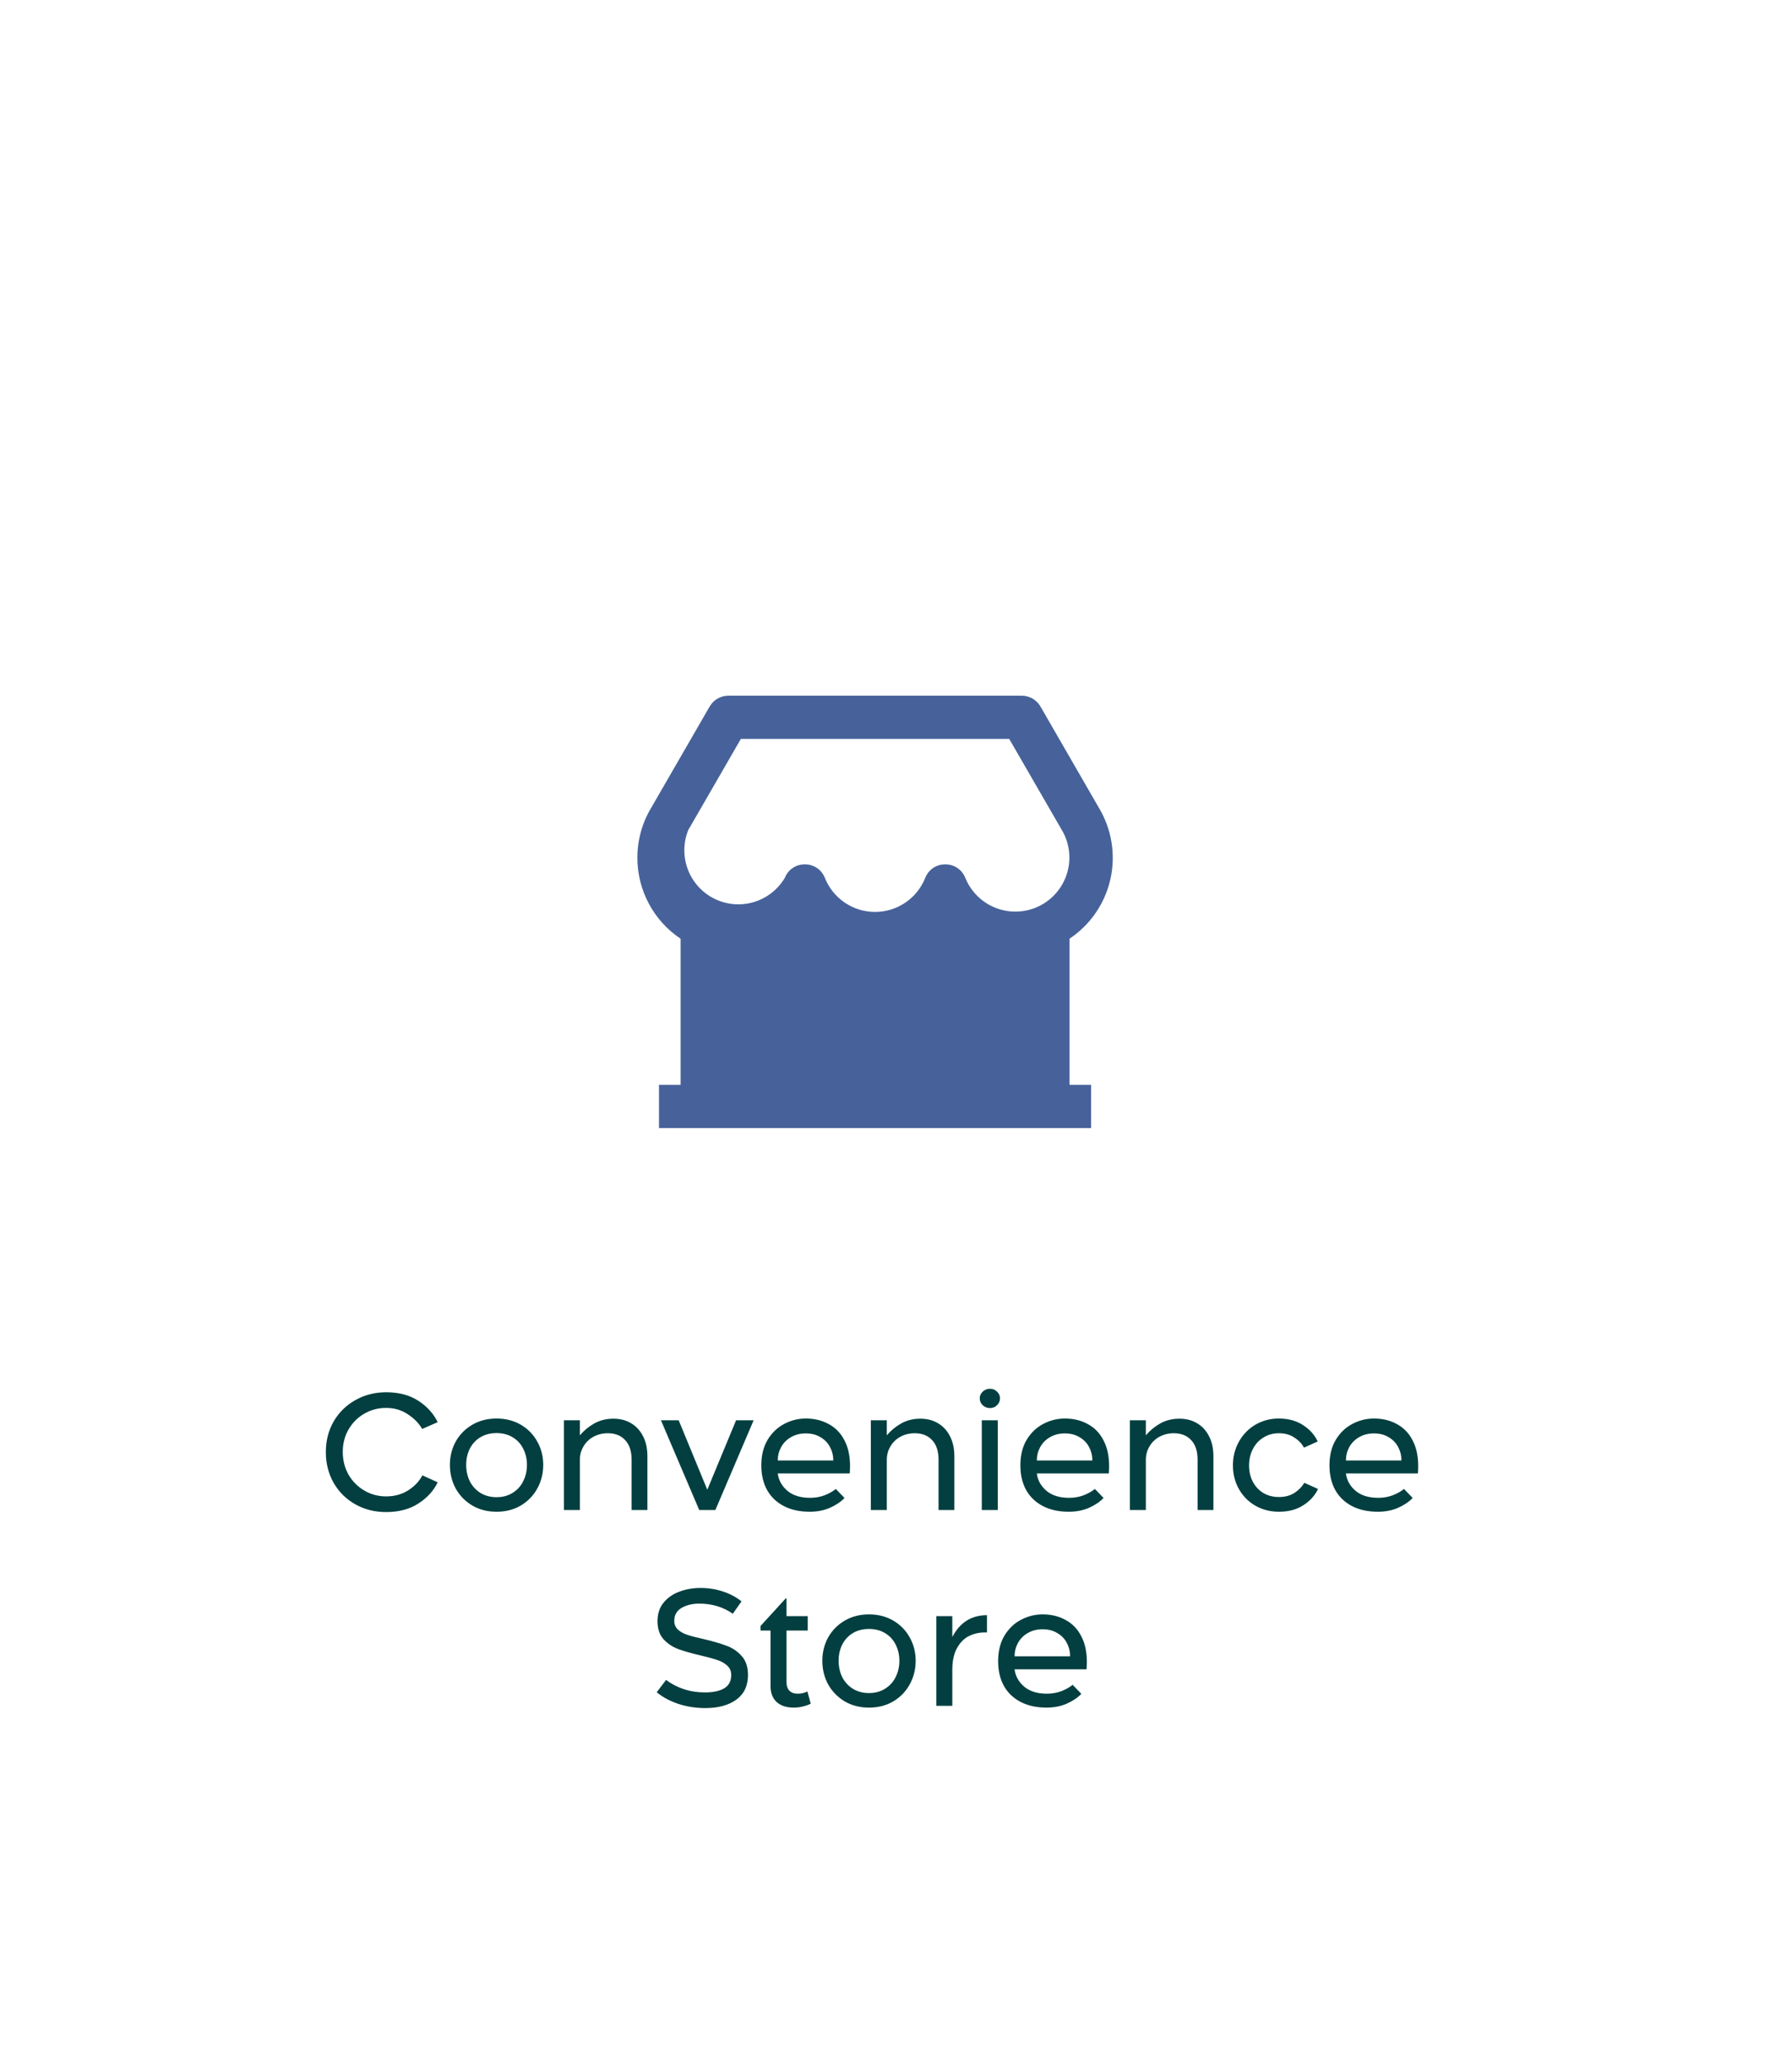 <svg width="119" height="137" viewBox="0 0 119 137" fill="none" xmlns="http://www.w3.org/2000/svg">
<g filter="url(#filter0_d_371_7456)">
<rect x="4.58" y="1.147" width="107.278" height="125.158" rx="23.177" fill="white"/>
</g>
<path d="M29.065 98.384C28.799 98.945 28.371 99.414 27.783 99.792C27.202 100.17 26.488 100.359 25.64 100.359C24.884 100.359 24.201 100.188 23.592 99.844C22.983 99.501 22.503 99.025 22.153 98.416C21.81 97.807 21.638 97.127 21.638 96.378C21.638 95.629 21.81 94.953 22.153 94.351C22.503 93.749 22.983 93.276 23.592 92.933C24.208 92.583 24.891 92.407 25.64 92.407C26.488 92.407 27.202 92.597 27.783 92.975C28.364 93.353 28.791 93.826 29.065 94.393L28.035 94.844C27.818 94.466 27.5 94.141 27.079 93.868C26.666 93.588 26.186 93.447 25.64 93.447C25.108 93.447 24.621 93.577 24.18 93.836C23.746 94.088 23.399 94.438 23.14 94.886C22.888 95.328 22.762 95.821 22.762 96.368C22.762 96.914 22.888 97.415 23.14 97.87C23.399 98.318 23.75 98.671 24.191 98.931C24.632 99.19 25.115 99.319 25.64 99.319C26.201 99.319 26.694 99.183 27.121 98.91C27.549 98.629 27.857 98.3 28.046 97.922L29.065 98.384ZM32.975 100.338C32.373 100.338 31.837 100.202 31.368 99.928C30.899 99.648 30.531 99.274 30.265 98.805C30.006 98.328 29.876 97.803 29.876 97.229C29.876 96.662 30.006 96.144 30.265 95.674C30.531 95.205 30.899 94.834 31.368 94.561C31.837 94.288 32.373 94.151 32.975 94.151C33.577 94.151 34.113 94.288 34.582 94.561C35.051 94.834 35.416 95.205 35.675 95.674C35.941 96.144 36.074 96.662 36.074 97.229C36.074 97.803 35.941 98.328 35.675 98.805C35.416 99.274 35.051 99.648 34.582 99.928C34.113 100.202 33.577 100.338 32.975 100.338ZM32.975 95.118C32.569 95.118 32.212 95.209 31.904 95.391C31.602 95.573 31.368 95.825 31.2 96.147C31.039 96.469 30.958 96.83 30.958 97.229C30.958 97.628 31.039 97.992 31.2 98.321C31.368 98.644 31.602 98.899 31.904 99.088C32.212 99.277 32.569 99.372 32.975 99.372C33.381 99.372 33.735 99.277 34.036 99.088C34.344 98.899 34.579 98.644 34.74 98.321C34.908 97.992 34.992 97.628 34.992 97.229C34.992 96.83 34.908 96.469 34.74 96.147C34.579 95.825 34.344 95.573 34.036 95.391C33.735 95.209 33.381 95.118 32.975 95.118ZM40.734 94.162C41.182 94.162 41.574 94.263 41.91 94.466C42.254 94.669 42.52 94.96 42.709 95.338C42.898 95.709 42.992 96.147 42.992 96.651V100.223H41.942V96.882C41.942 96.315 41.798 95.881 41.511 95.58C41.231 95.279 40.849 95.128 40.366 95.128C40.016 95.128 39.697 95.205 39.41 95.359C39.13 95.513 38.91 95.727 38.749 96C38.587 96.266 38.507 96.564 38.507 96.893V100.223H37.446V94.267H38.507V95.265C38.773 94.95 39.092 94.687 39.463 94.477C39.841 94.267 40.265 94.162 40.734 94.162ZM45.068 94.267L46.969 98.878L48.881 94.267H50.047L47.505 100.223H46.433L43.891 94.267H45.068ZM53.771 100.338C53.105 100.338 52.531 100.212 52.048 99.96C51.565 99.708 51.194 99.351 50.935 98.889C50.682 98.426 50.556 97.884 50.556 97.26C50.556 96.595 50.697 96.028 50.977 95.559C51.264 95.09 51.631 94.74 52.08 94.508C52.528 94.27 53.004 94.151 53.508 94.151C54.082 94.151 54.59 94.274 55.031 94.519C55.479 94.757 55.826 95.114 56.071 95.59C56.323 96.059 56.449 96.634 56.449 97.313C56.449 97.439 56.442 97.6 56.428 97.796H51.649C51.705 98.244 51.915 98.626 52.279 98.941C52.65 99.256 53.154 99.414 53.792 99.414C54.135 99.414 54.457 99.358 54.758 99.246C55.059 99.127 55.308 98.987 55.504 98.826L56.082 99.424C55.844 99.676 55.522 99.894 55.115 100.076C54.716 100.251 54.268 100.338 53.771 100.338ZM53.508 95.139C53.137 95.139 52.808 95.223 52.521 95.391C52.241 95.552 52.024 95.772 51.87 96.052C51.722 96.326 51.649 96.62 51.649 96.935H55.336C55.336 96.613 55.262 96.315 55.115 96.042C54.975 95.769 54.765 95.552 54.485 95.391C54.212 95.223 53.886 95.139 53.508 95.139ZM61.117 94.162C61.565 94.162 61.957 94.263 62.293 94.466C62.636 94.669 62.902 94.96 63.091 95.338C63.28 95.709 63.375 96.147 63.375 96.651V100.223H62.325V96.882C62.325 96.315 62.181 95.881 61.894 95.58C61.614 95.279 61.232 95.128 60.749 95.128C60.399 95.128 60.08 95.205 59.793 95.359C59.513 95.513 59.292 95.727 59.131 96C58.97 96.266 58.89 96.564 58.89 96.893V100.223H57.829V94.267H58.89V95.265C59.156 94.95 59.474 94.687 59.846 94.477C60.224 94.267 60.647 94.162 61.117 94.162ZM66.405 92.807C66.405 92.989 66.338 93.143 66.205 93.269C66.079 93.395 65.925 93.458 65.743 93.458C65.554 93.458 65.393 93.395 65.26 93.269C65.127 93.143 65.06 92.989 65.06 92.807C65.06 92.639 65.127 92.492 65.26 92.365C65.393 92.24 65.554 92.176 65.743 92.176C65.925 92.176 66.079 92.24 66.205 92.365C66.338 92.485 66.405 92.632 66.405 92.807ZM65.197 94.267H66.258V100.223H65.197V94.267ZM70.973 100.338C70.308 100.338 69.734 100.212 69.251 99.96C68.768 99.708 68.396 99.351 68.137 98.889C67.885 98.426 67.759 97.884 67.759 97.26C67.759 96.595 67.899 96.028 68.179 95.559C68.466 95.09 68.834 94.74 69.282 94.508C69.73 94.27 70.207 94.151 70.711 94.151C71.285 94.151 71.793 94.274 72.234 94.519C72.682 94.757 73.029 95.114 73.274 95.59C73.526 96.059 73.652 96.634 73.652 97.313C73.652 97.439 73.645 97.6 73.631 97.796H68.852C68.908 98.244 69.118 98.626 69.482 98.941C69.853 99.256 70.357 99.414 70.994 99.414C71.338 99.414 71.66 99.358 71.961 99.246C72.262 99.127 72.511 98.987 72.707 98.826L73.284 99.424C73.046 99.676 72.724 99.894 72.318 100.076C71.919 100.251 71.471 100.338 70.973 100.338ZM70.711 95.139C70.34 95.139 70.011 95.223 69.723 95.391C69.443 95.552 69.226 95.772 69.072 96.052C68.925 96.326 68.852 96.62 68.852 96.935H72.539C72.539 96.613 72.465 96.315 72.318 96.042C72.178 95.769 71.968 95.552 71.688 95.391C71.415 95.223 71.089 95.139 70.711 95.139ZM78.319 94.162C78.767 94.162 79.16 94.263 79.496 94.466C79.839 94.669 80.105 94.96 80.294 95.338C80.483 95.709 80.578 96.147 80.578 96.651V100.223H79.527V96.882C79.527 96.315 79.384 95.881 79.097 95.58C78.816 95.279 78.435 95.128 77.952 95.128C77.602 95.128 77.283 95.205 76.996 95.359C76.716 95.513 76.495 95.727 76.334 96C76.173 96.266 76.092 96.564 76.092 96.893V100.223H75.031V94.267H76.092V95.265C76.359 94.95 76.677 94.687 77.048 94.477C77.426 94.267 77.85 94.162 78.319 94.162ZM81.874 97.26C81.874 96.686 82.007 96.161 82.273 95.685C82.539 95.209 82.904 94.834 83.366 94.561C83.835 94.288 84.353 94.151 84.92 94.151C85.551 94.151 86.09 94.298 86.538 94.592C86.986 94.886 87.308 95.247 87.504 95.674L86.591 96.084C86.451 95.818 86.237 95.594 85.95 95.412C85.67 95.223 85.33 95.128 84.931 95.128C84.546 95.128 84.203 95.223 83.901 95.412C83.6 95.594 83.366 95.849 83.198 96.178C83.03 96.501 82.946 96.865 82.946 97.271C82.946 97.67 83.03 98.031 83.198 98.353C83.366 98.668 83.6 98.917 83.901 99.099C84.203 99.274 84.546 99.361 84.931 99.361C85.33 99.361 85.673 99.27 85.96 99.088C86.247 98.899 86.465 98.675 86.612 98.416L87.525 98.826C87.322 99.26 86.997 99.62 86.549 99.907C86.107 100.195 85.568 100.338 84.931 100.338C84.357 100.338 83.835 100.205 83.366 99.939C82.904 99.673 82.539 99.305 82.273 98.836C82.007 98.367 81.874 97.842 81.874 97.26ZM91.5 100.338C90.834 100.338 90.26 100.212 89.777 99.96C89.294 99.708 88.923 99.351 88.664 98.889C88.412 98.426 88.285 97.884 88.285 97.26C88.285 96.595 88.425 96.028 88.706 95.559C88.993 95.09 89.36 94.74 89.808 94.508C90.257 94.27 90.733 94.151 91.237 94.151C91.811 94.151 92.319 94.274 92.76 94.519C93.208 94.757 93.555 95.114 93.8 95.59C94.052 96.059 94.178 96.634 94.178 97.313C94.178 97.439 94.171 97.6 94.157 97.796H89.378C89.434 98.244 89.644 98.626 90.008 98.941C90.379 99.256 90.883 99.414 91.521 99.414C91.864 99.414 92.186 99.358 92.487 99.246C92.788 99.127 93.037 98.987 93.233 98.826L93.811 99.424C93.573 99.676 93.25 99.894 92.844 100.076C92.445 100.251 91.997 100.338 91.5 100.338ZM91.237 95.139C90.866 95.139 90.537 95.223 90.25 95.391C89.97 95.552 89.752 95.772 89.598 96.052C89.451 96.326 89.378 96.62 89.378 96.935H93.065C93.065 96.613 92.991 96.315 92.844 96.042C92.704 95.769 92.494 95.552 92.214 95.391C91.941 95.223 91.615 95.139 91.237 95.139ZM44.23 111.5C44.573 111.759 44.962 111.962 45.396 112.109C45.837 112.256 46.31 112.33 46.814 112.33C47.36 112.33 47.787 112.239 48.095 112.057C48.404 111.868 48.558 111.573 48.558 111.174C48.558 110.915 48.467 110.705 48.285 110.544C48.109 110.383 47.889 110.26 47.623 110.176C47.357 110.085 46.985 109.984 46.509 109.872C45.907 109.732 45.417 109.592 45.039 109.452C44.66 109.312 44.335 109.095 44.062 108.8C43.796 108.506 43.663 108.107 43.663 107.603C43.663 107.106 43.799 106.693 44.072 106.363C44.345 106.034 44.696 105.793 45.123 105.639C45.557 105.478 46.019 105.397 46.509 105.397C47.048 105.397 47.556 105.478 48.032 105.639C48.508 105.8 48.911 106.017 49.24 106.29L48.663 107.109C48.025 106.661 47.283 106.437 46.436 106.437C45.98 106.437 45.588 106.531 45.259 106.721C44.937 106.91 44.776 107.197 44.776 107.582C44.776 107.82 44.86 108.016 45.028 108.17C45.196 108.317 45.41 108.433 45.669 108.517C45.928 108.601 46.282 108.692 46.73 108.79C47.353 108.937 47.857 109.084 48.242 109.231C48.635 109.371 48.971 109.599 49.251 109.914C49.531 110.222 49.671 110.642 49.671 111.174C49.671 111.889 49.412 112.435 48.894 112.813C48.376 113.184 47.689 113.37 46.835 113.37C46.205 113.37 45.602 113.275 45.028 113.086C44.461 112.89 43.988 112.634 43.61 112.319L44.23 111.5ZM52.229 111.637C52.229 111.896 52.296 112.092 52.429 112.225C52.562 112.351 52.741 112.414 52.965 112.414C53.21 112.414 53.427 112.365 53.616 112.267L53.837 113.076C53.71 113.146 53.549 113.205 53.353 113.254C53.157 113.31 52.94 113.338 52.702 113.338C52.226 113.338 51.851 113.216 51.578 112.971C51.305 112.718 51.168 112.365 51.168 111.91V108.223H50.507V107.918L52.177 106.09H52.229V107.267H53.637V108.223H52.229V111.637ZM57.707 113.338C57.105 113.338 56.569 113.202 56.1 112.929C55.631 112.648 55.263 112.274 54.997 111.805C54.738 111.328 54.608 110.803 54.608 110.229C54.608 109.662 54.738 109.144 54.997 108.674C55.263 108.205 55.631 107.834 56.1 107.561C56.569 107.288 57.105 107.151 57.707 107.151C58.309 107.151 58.845 107.288 59.314 107.561C59.783 107.834 60.148 108.205 60.407 108.674C60.673 109.144 60.806 109.662 60.806 110.229C60.806 110.803 60.673 111.328 60.407 111.805C60.148 112.274 59.783 112.648 59.314 112.929C58.845 113.202 58.309 113.338 57.707 113.338ZM57.707 108.118C57.301 108.118 56.944 108.209 56.636 108.391C56.335 108.573 56.1 108.825 55.932 109.147C55.771 109.469 55.69 109.83 55.69 110.229C55.69 110.628 55.771 110.992 55.932 111.321C56.1 111.644 56.335 111.899 56.636 112.088C56.944 112.277 57.301 112.372 57.707 112.372C58.113 112.372 58.467 112.277 58.768 112.088C59.076 111.899 59.311 111.644 59.472 111.321C59.64 110.992 59.724 110.628 59.724 110.229C59.724 109.83 59.64 109.469 59.472 109.147C59.311 108.825 59.076 108.573 58.768 108.391C58.467 108.209 58.113 108.118 57.707 108.118ZM63.239 108.653C63.743 107.687 64.51 107.204 65.54 107.204V108.349H65.392C65.021 108.349 64.671 108.429 64.342 108.59C64.02 108.751 63.754 109.021 63.544 109.399C63.341 109.77 63.239 110.253 63.239 110.849V113.223H62.178V107.267H63.239V108.653ZM69.496 113.338C68.831 113.338 68.257 113.212 67.774 112.96C67.29 112.708 66.919 112.351 66.66 111.889C66.408 111.426 66.282 110.884 66.282 110.26C66.282 109.595 66.422 109.028 66.702 108.559C66.989 108.09 67.357 107.739 67.805 107.508C68.253 107.27 68.73 107.151 69.234 107.151C69.808 107.151 70.316 107.274 70.757 107.519C71.205 107.757 71.552 108.114 71.797 108.59C72.049 109.059 72.175 109.634 72.175 110.313C72.175 110.439 72.168 110.6 72.154 110.796H67.374C67.43 111.244 67.641 111.626 68.005 111.941C68.376 112.256 68.88 112.414 69.517 112.414C69.86 112.414 70.183 112.358 70.484 112.246C70.785 112.127 71.033 111.987 71.23 111.826L71.807 112.424C71.569 112.676 71.247 112.894 70.841 113.076C70.442 113.251 69.993 113.338 69.496 113.338ZM69.234 108.139C68.862 108.139 68.533 108.223 68.246 108.391C67.966 108.552 67.749 108.772 67.595 109.052C67.448 109.326 67.374 109.62 67.374 109.935H71.061C71.061 109.613 70.988 109.315 70.841 109.042C70.701 108.769 70.491 108.552 70.211 108.391C69.938 108.223 69.612 108.139 69.234 108.139Z" fill="#033F40"/>
<g filter="url(#filter1_d_371_7456)">
<path d="M72.457 69.353V72.222H43.761V69.353H45.196V59.656C44.312 59.067 43.588 58.268 43.088 57.332C42.587 56.395 42.326 55.349 42.326 54.287C42.326 53.101 42.648 51.957 43.234 50.983L47.126 44.244C47.252 44.026 47.433 43.844 47.651 43.719C47.869 43.593 48.116 43.526 48.368 43.526H67.851C68.103 43.526 68.35 43.593 68.568 43.719C68.787 43.844 68.968 44.026 69.094 44.244L72.97 50.961C73.826 52.383 74.101 54.08 73.739 55.699C73.376 57.319 72.403 58.736 71.022 59.656V69.353H72.457ZM49.197 46.396L45.706 52.441C45.367 53.279 45.357 54.214 45.678 55.059C45.999 55.905 46.627 56.598 47.437 57C48.247 57.401 49.179 57.483 50.046 57.227C50.913 56.971 51.652 56.397 52.114 55.62C52.595 54.419 54.295 54.419 54.777 55.62C55.043 56.286 55.503 56.858 56.097 57.26C56.691 57.663 57.391 57.878 58.109 57.878C58.826 57.878 59.527 57.663 60.121 57.26C60.715 56.858 61.175 56.286 61.44 55.62C61.921 54.419 63.621 54.419 64.103 55.62C64.29 56.078 64.569 56.493 64.923 56.839C65.277 57.184 65.699 57.452 66.162 57.627C66.625 57.801 67.119 57.878 67.613 57.852C68.107 57.827 68.59 57.699 69.033 57.477C69.475 57.256 69.867 56.945 70.183 56.565C70.5 56.185 70.734 55.743 70.872 55.268C71.01 54.793 71.047 54.294 70.983 53.804C70.919 53.313 70.754 52.841 70.498 52.418L67.019 46.396H49.199H49.197Z" fill="#47629A"/>
</g>
<defs>
<filter id="filter0_d_371_7456" x="0.607" y="0.485" width="117.873" height="135.753" filterUnits="userSpaceOnUse" color-interpolation-filters="sRGB">
<feFlood flood-opacity="0" result="BackgroundImageFix"/>
<feColorMatrix in="SourceAlpha" type="matrix" values="0 0 0 0 0 0 0 0 0 0 0 0 0 0 0 0 0 0 127 0" result="hardAlpha"/>
<feMorphology radius="0.662" operator="erode" in="SourceAlpha" result="effect1_dropShadow_371_7456"/>
<feOffset dx="1.324" dy="4.635"/>
<feGaussianBlur stdDeviation="2.98"/>
<feComposite in2="hardAlpha" operator="out"/>
<feColorMatrix type="matrix" values="0 0 0 0 0 0 0 0 0 0 0 0 0 0 0 0 0 0 0.06 0"/>
<feBlend mode="normal" in2="BackgroundImageFix" result="effect1_dropShadow_371_7456"/>
<feBlend mode="normal" in="SourceGraphic" in2="effect1_dropShadow_371_7456" result="shape"/>
</filter>
<filter id="filter1_d_371_7456" x="39.677" y="43.526" width="36.866" height="33.993" filterUnits="userSpaceOnUse" color-interpolation-filters="sRGB">
<feFlood flood-opacity="0" result="BackgroundImageFix"/>
<feColorMatrix in="SourceAlpha" type="matrix" values="0 0 0 0 0 0 0 0 0 0 0 0 0 0 0 0 0 0 127 0" result="hardAlpha"/>
<feOffset dy="2.649"/>
<feGaussianBlur stdDeviation="1.324"/>
<feComposite in2="hardAlpha" operator="out"/>
<feColorMatrix type="matrix" values="0 0 0 0 0.817 0 0 0 0 0.817 0 0 0 0 0.817 0 0 0 1 0"/>
<feBlend mode="normal" in2="BackgroundImageFix" result="effect1_dropShadow_371_7456"/>
<feBlend mode="normal" in="SourceGraphic" in2="effect1_dropShadow_371_7456" result="shape"/>
</filter>
</defs>
</svg>
